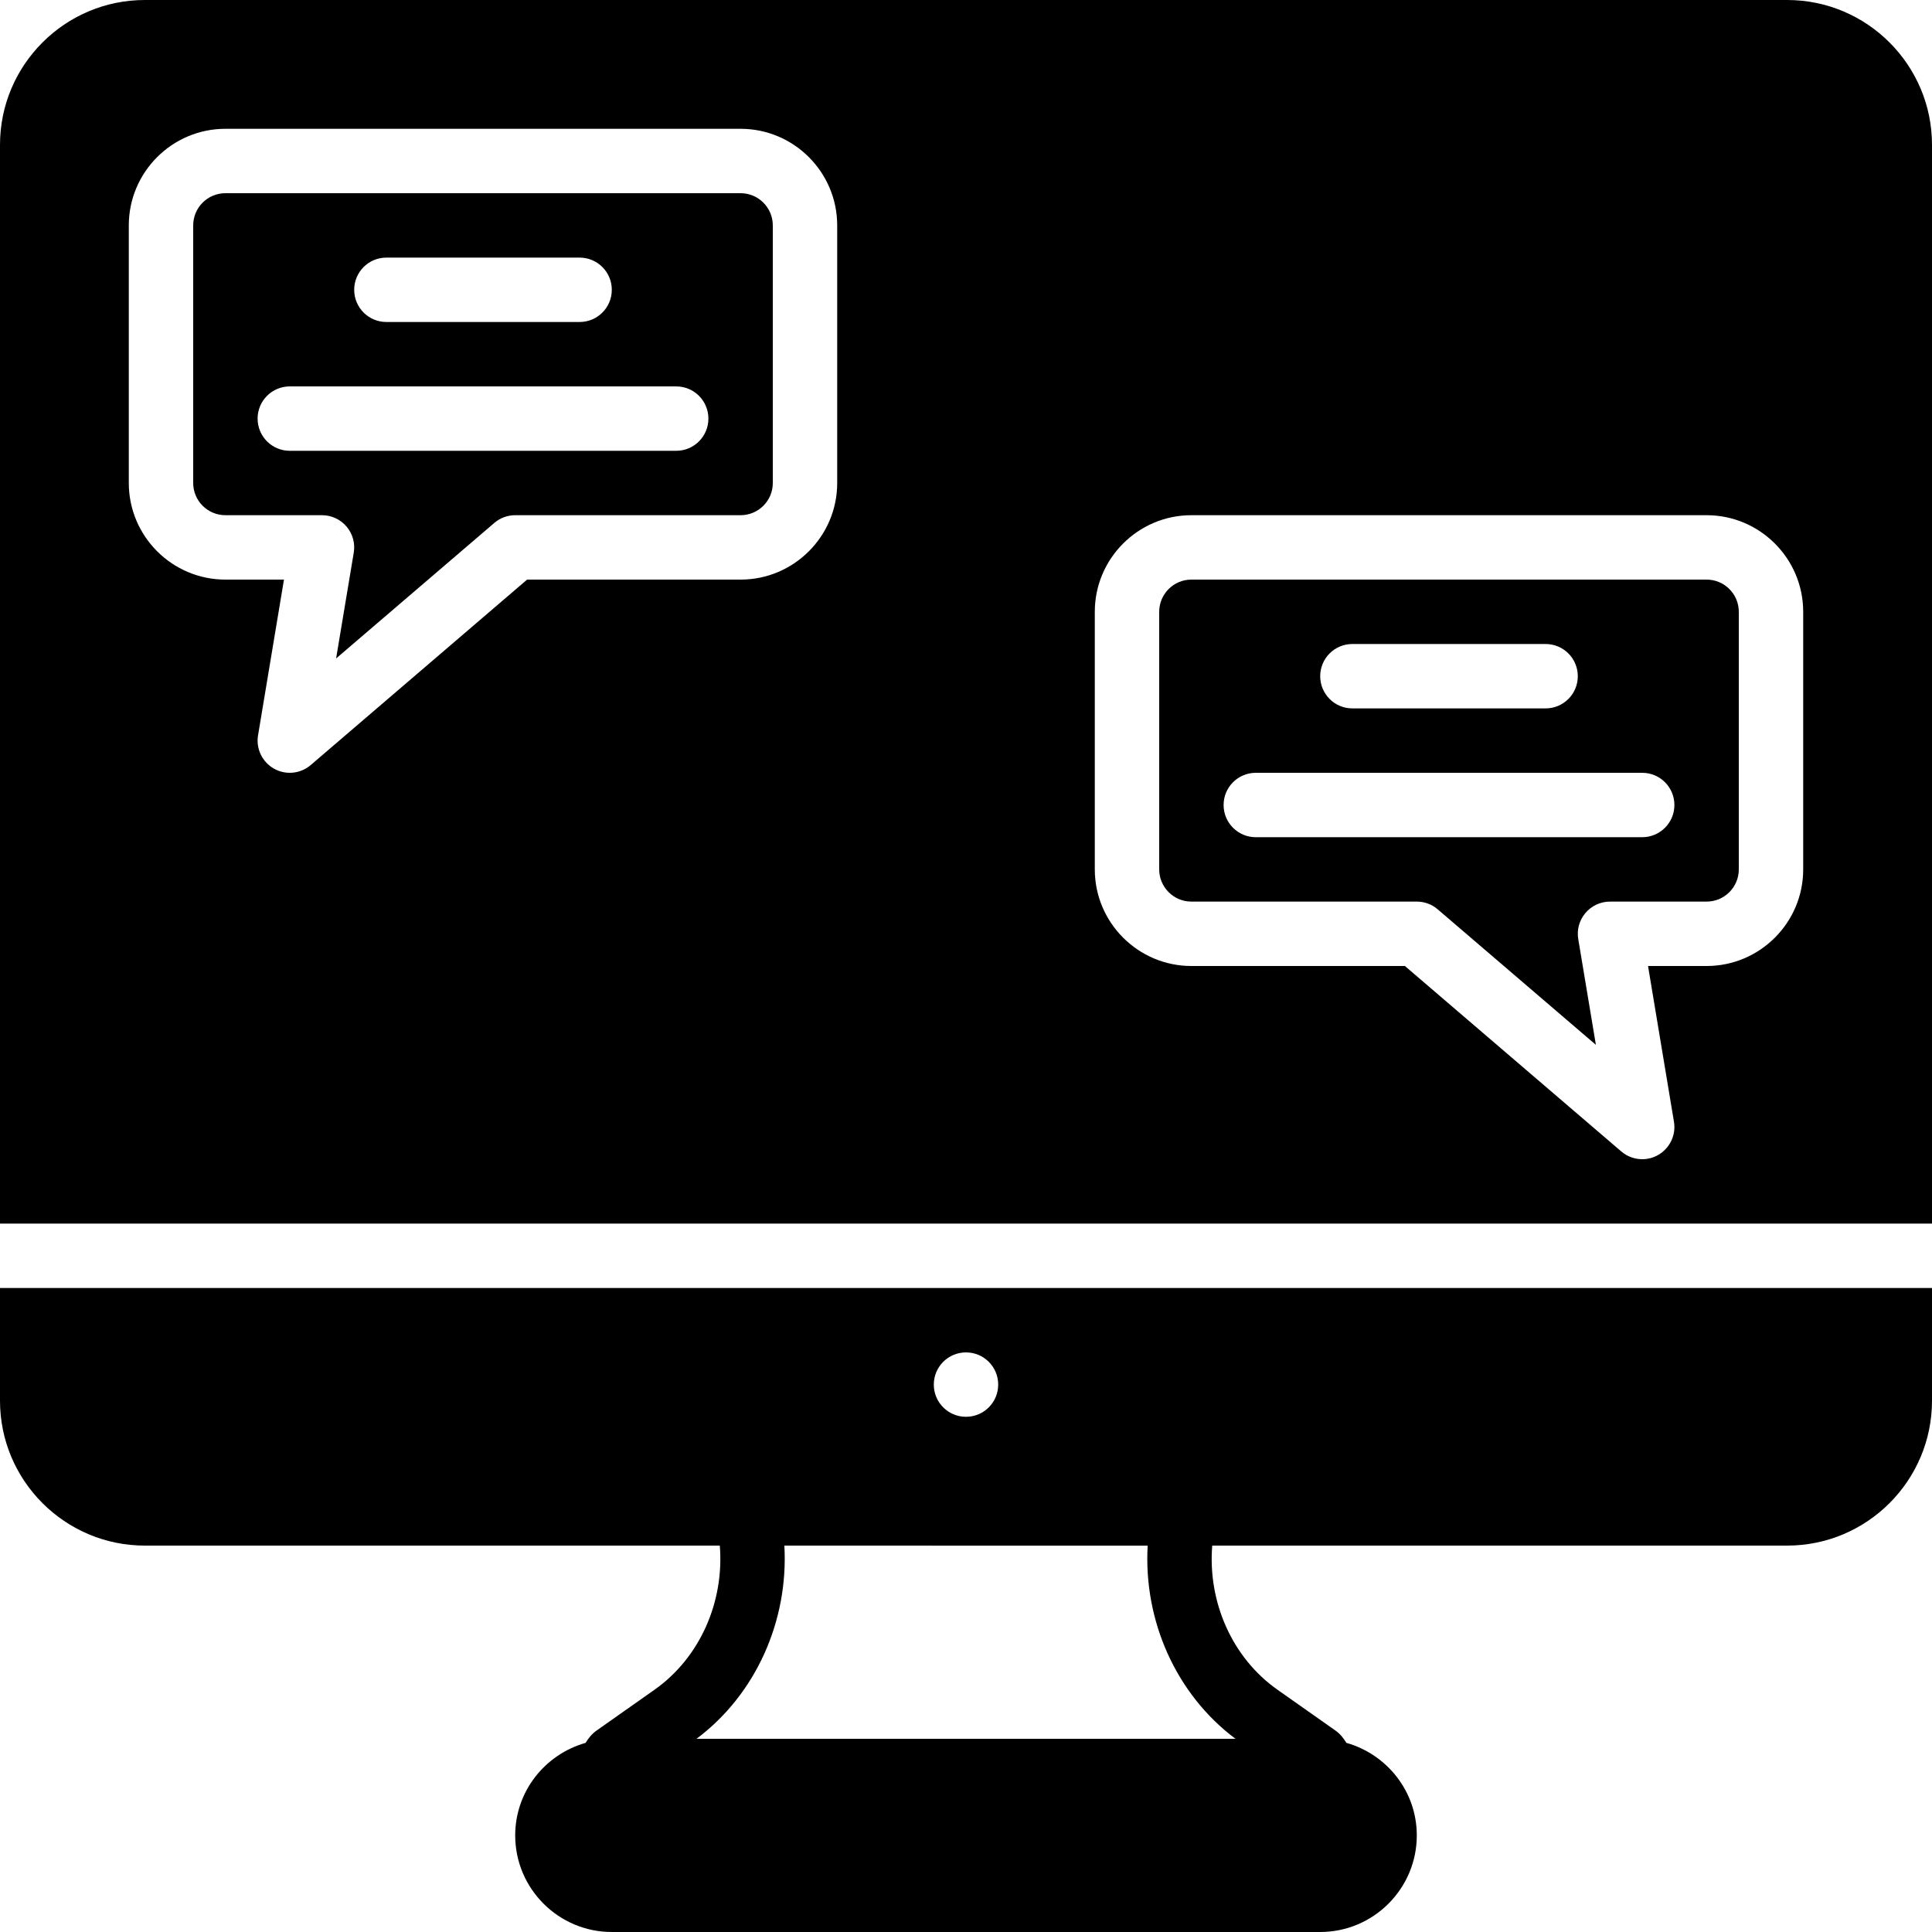 <?xml version="1.0" encoding="iso-8859-1"?>
<!-- Generator: Adobe Illustrator 19.0.0, SVG Export Plug-In . SVG Version: 6.00 Build 0)  -->
<svg xmlns="http://www.w3.org/2000/svg" xmlns:xlink="http://www.w3.org/1999/xlink" version="1.1" id="Layer_1" x="0px" y="0px" viewBox="0 0 512 512" style="enable-background:new 0 0 512 512;" xml:space="preserve">
<g>
	<g>
		<g>
			<path d="M0,371.217C0,392.38,17.22,409.6,38.383,409.6h152.371c1.212,14.95-5.282,29.705-17.263,38.17l-15.369,10.829     c-1.254,0.879-2.176,2.022-2.927,3.277c-10.726,3.038-18.662,12.826-18.662,24.525c0,14.114,11.486,25.6,25.6,25.6h187.733     c14.114,0,25.6-11.486,25.6-25.6c0-11.699-7.936-21.487-18.662-24.525c-0.742-1.237-1.647-2.372-2.876-3.251l-15.394-10.837     c-11.998-8.457-18.492-23.219-17.28-38.187h152.363c21.163,0,38.383-17.22,38.383-38.383v-29.884H0V371.217z M256,358.4     c4.719,0,8.533,3.814,8.533,8.533s-3.814,8.533-8.533,8.533s-8.533-3.814-8.533-8.533S251.281,358.4,256,358.4z M304.145,409.617     c-1.135,19.874,7.518,39.398,23.27,51.183H184.585c15.753-11.785,24.414-31.326,23.279-51.2L304.145,409.617z"/>
			<path d="M196.267,51.2H59.733c-4.71,0-8.533,3.823-8.533,8.533V128c0,4.71,3.823,8.533,8.533,8.533h25.6     c2.509,0,4.89,1.101,6.511,3.021c1.621,1.911,2.321,4.437,1.903,6.912l-4.676,28.032l41.916-35.908     c1.536-1.331,3.516-2.057,5.547-2.057h59.733c4.71,0,8.533-3.823,8.533-8.533V59.733C204.8,55.023,200.977,51.2,196.267,51.2z      M102.4,68.267h51.2c4.719,0,8.533,3.814,8.533,8.533s-3.814,8.533-8.533,8.533h-51.2c-4.719,0-8.533-3.814-8.533-8.533     S97.681,68.267,102.4,68.267z M179.2,119.467H76.8c-4.719,0-8.533-3.814-8.533-8.533s3.814-8.533,8.533-8.533h102.4     c4.719,0,8.533,3.814,8.533,8.533S183.919,119.467,179.2,119.467z"/>
			<path d="M452.267,153.6H315.733c-4.71,0-8.533,3.823-8.533,8.533V230.4c0,4.71,3.823,8.533,8.533,8.533h59.733     c2.031,0,4.011,0.725,5.547,2.057l41.916,35.908l-4.676-28.032c-0.418-2.475,0.282-5.001,1.903-6.912     c1.621-1.92,4.002-3.021,6.511-3.021h25.6c4.71,0,8.533-3.823,8.533-8.533v-68.267C460.8,157.423,456.977,153.6,452.267,153.6z      M358.4,170.667h51.2c4.719,0,8.533,3.814,8.533,8.533s-3.814,8.533-8.533,8.533h-51.2c-4.719,0-8.533-3.814-8.533-8.533     S353.681,170.667,358.4,170.667z M435.2,221.867H332.8c-4.719,0-8.533-3.814-8.533-8.533c0-4.719,3.814-8.533,8.533-8.533h102.4     c4.719,0,8.533,3.814,8.533,8.533C443.733,218.052,439.919,221.867,435.2,221.867z"/>
			<path d="M473.617,0H38.383C17.22,0,0,17.22,0,38.383v285.884h512V38.383C512,17.22,494.78,0,473.617,0z M221.867,128     c0,14.114-11.486,25.6-25.6,25.6h-56.576l-57.344,49.143c-1.579,1.357-3.558,2.057-5.547,2.057c-1.442,0-2.884-0.358-4.19-1.101     c-3.123-1.766-4.821-5.299-4.224-8.832l6.869-41.267H59.733c-14.114,0-25.6-11.486-25.6-25.6V59.733     c0-14.114,11.486-25.6,25.6-25.6h136.533c14.114,0,25.6,11.486,25.6,25.6V128z M477.867,230.4c0,14.114-11.486,25.6-25.6,25.6     h-15.522l6.869,41.267c0.597,3.533-1.101,7.066-4.224,8.832c-1.306,0.742-2.748,1.101-4.19,1.101c-1.988,0-3.968-0.7-5.547-2.057     L372.309,256h-56.576c-14.114,0-25.6-11.486-25.6-25.6v-68.267c0-14.114,11.486-25.6,25.6-25.6h136.533     c14.114,0,25.6,11.486,25.6,25.6V230.4z"/>
		</g>
	</g>
</g>
<g>
</g>
<g>
</g>
<g>
</g>
<g>
</g>
<g>
</g>
<g>
</g>
<g>
</g>
<g>
</g>
<g>
</g>
<g>
</g>
<g>
</g>
<g>
</g>
<g>
</g>
<g>
</g>
<g>
</g>
</svg>
